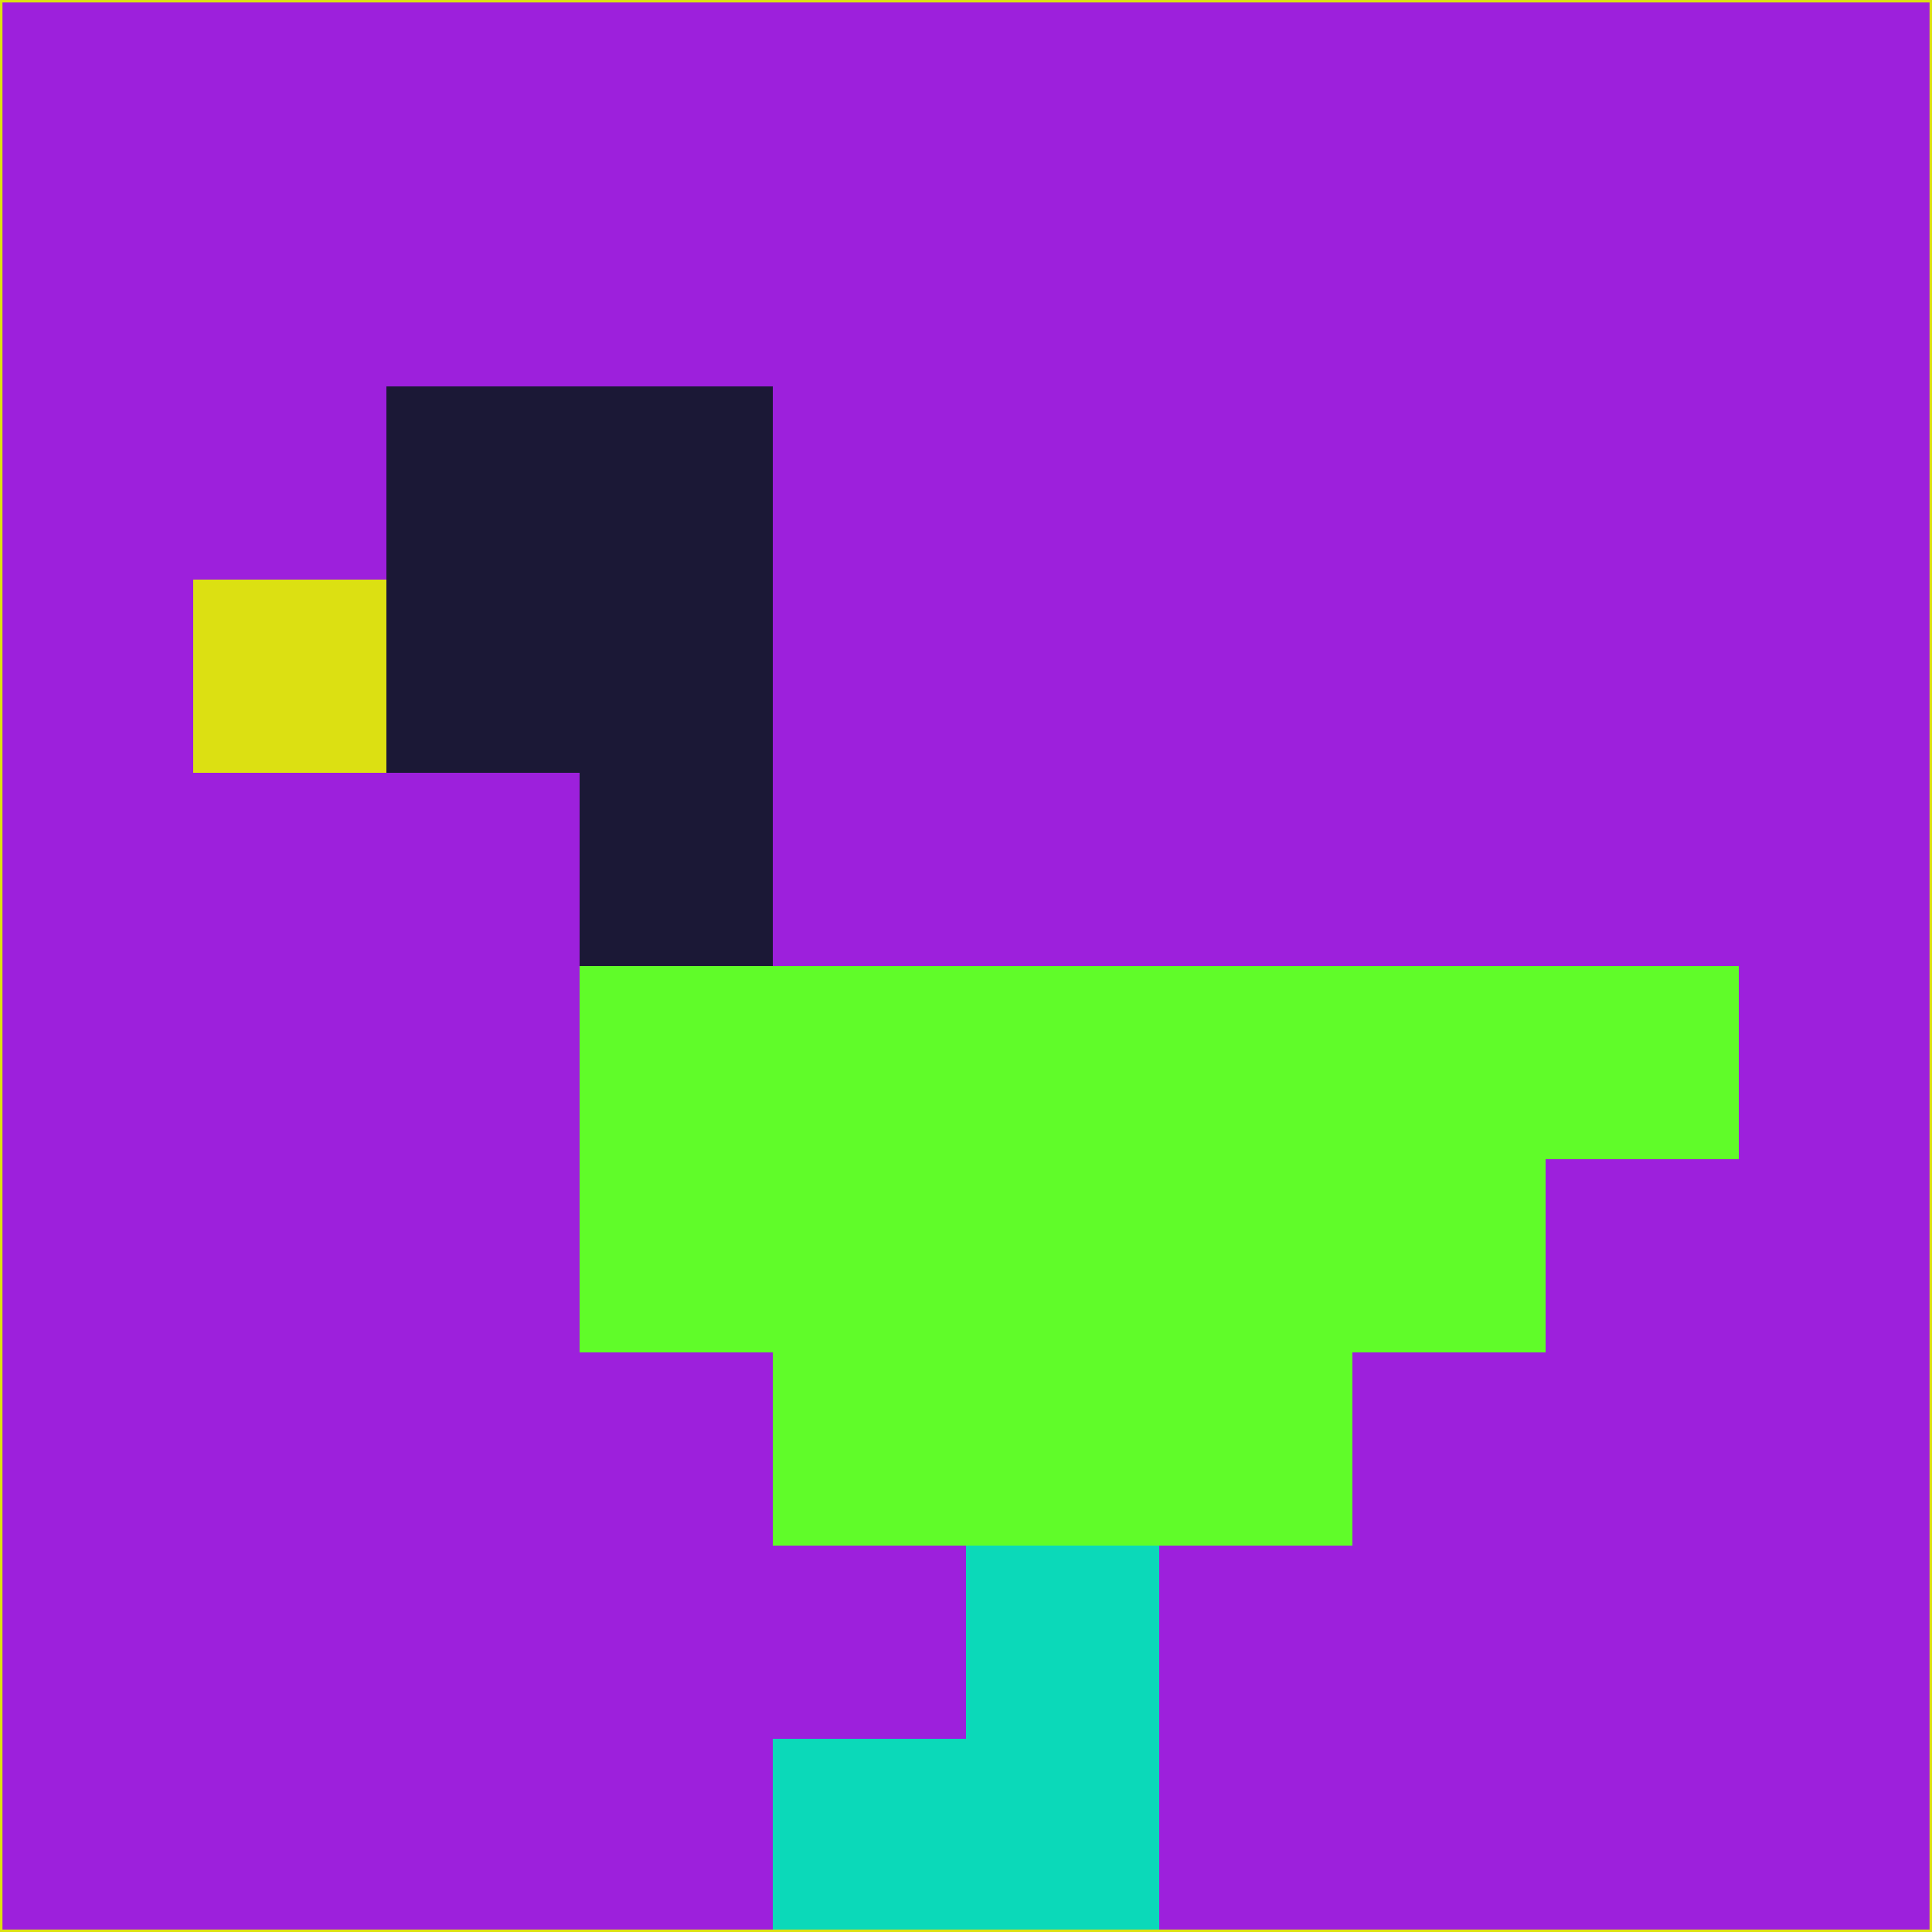 <svg xmlns="http://www.w3.org/2000/svg" version="1.1" width="785" height="785">
  <title>'goose-pfp-694263' by Dmitri Cherniak (Cyberpunk Edition)</title>
  <desc>
    seed=106938
    backgroundColor=#9d20dc
    padding=20
    innerPadding=0
    timeout=500
    dimension=1
    border=false
    Save=function(){return n.handleSave()}
    frame=12

    Rendered at 2024-09-15T22:37:01.100Z
    Generated in 1ms
    Modified for Cyberpunk theme with new color scheme
  </desc>
  <defs/>
  <rect width="100%" height="100%" fill="#9d20dc"/>
  <g>
    <g id="0-0">
      <rect x="0" y="0" height="785" width="785" fill="#9d20dc"/>
      <g>
        <!-- Neon blue -->
        <rect id="0-0-2-2-2-2" x="157" y="157" width="157" height="157" fill="#1b1836"/>
        <rect id="0-0-3-2-1-4" x="235.5" y="157" width="78.5" height="314" fill="#1b1836"/>
        <!-- Electric purple -->
        <rect id="0-0-4-5-5-1" x="314" y="392.5" width="392.5" height="78.5" fill="#60fc29"/>
        <rect id="0-0-3-5-5-2" x="235.5" y="392.5" width="392.5" height="157" fill="#60fc29"/>
        <rect id="0-0-4-5-3-3" x="314" y="392.5" width="235.5" height="235.5" fill="#60fc29"/>
        <!-- Neon pink -->
        <rect id="0-0-1-3-1-1" x="78.5" y="235.5" width="78.5" height="78.5" fill="#dce012"/>
        <!-- Cyber yellow -->
        <rect id="0-0-5-8-1-2" x="392.5" y="628" width="78.5" height="157" fill="#0bd9b9"/>
        <rect id="0-0-4-9-2-1" x="314" y="706.5" width="157" height="78.5" fill="#0bd9b9"/>
      </g>
      <rect x="0" y="0" stroke="#dce012" stroke-width="2" height="785" width="785" fill="none"/>
    </g>
  </g>
  <script xmlns=""/>
</svg>